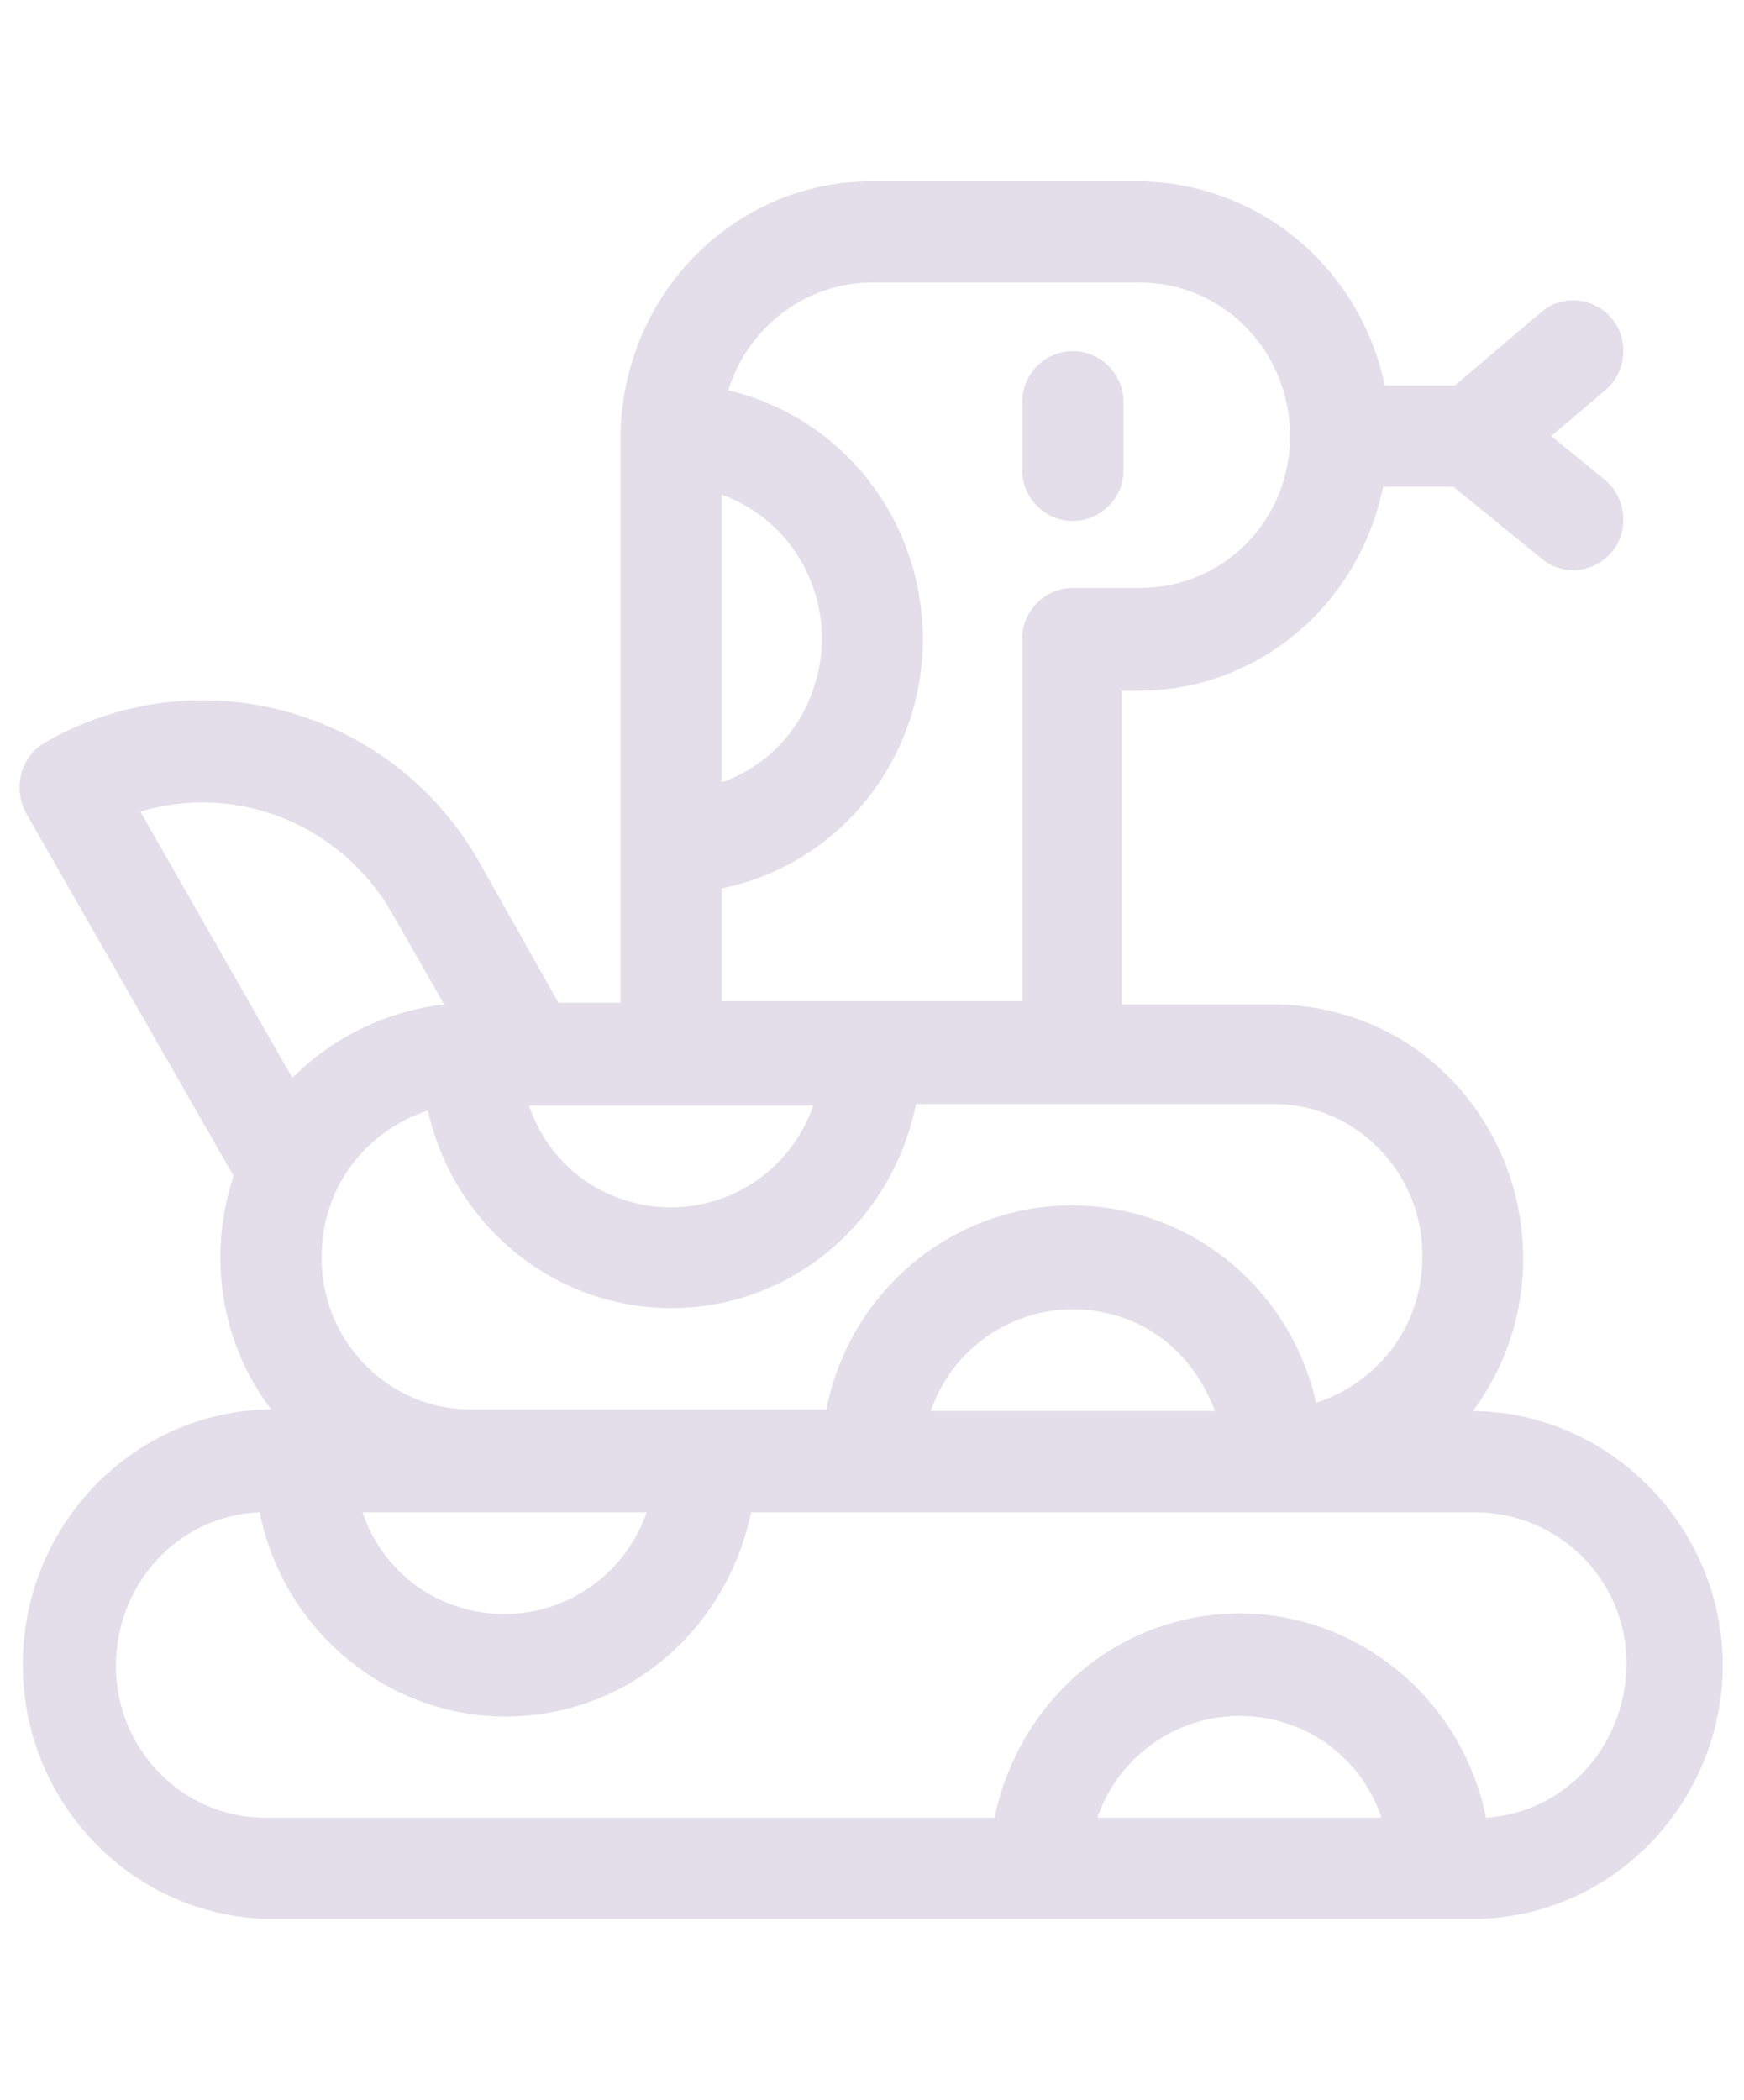 <?xml version="1.0" encoding="utf-8"?>
<!-- Generator: Adobe Illustrator 24.2.1, SVG Export Plug-In . SVG Version: 6.00 Build 0)  -->
<svg version="1.1" id="Layer_1" xmlns="http://www.w3.org/2000/svg" xmlns:xlink="http://www.w3.org/1999/xlink" x="0px" y="0px"
	 viewBox="0 0 106.8 128.6" style="enable-background:new 0 0 106.8 128.6;" xml:space="preserve">
<style type="text/css">
	.st0{fill:#E2DFEB;}
</style>
<g>
	<path class="st0" d="M90.4,86.4h-0.2c5.1-6.9,3.7-16.6-3-21.8c-2.6-2-5.9-3.1-9.2-3.1h-9.3V42.3h1c7.3,0,13.5-5.2,15-12.5h4.3
		l5.4,4.4c1.3,1.1,3.2,0.9,4.3-0.4c1.1-1.3,0.9-3.3-0.4-4.4L95,26.7l3.3-2.8c1.3-1.1,1.5-3.1,0.4-4.4c-1.1-1.3-3-1.5-4.3-0.4
		l-5.3,4.5h-4.3c-1.5-7.2-7.7-12.4-15-12.5H53.4c-8.5,0-15.3,7-15.4,15.6v34.7h-3.8l-4.9-8.7C23.9,43.3,12,40.1,2.7,45.5
		c-0.7,0.4-1.2,1.1-1.4,1.9c-0.2,0.8-0.1,1.7,0.3,2.4l12.7,22.2c-1.6,4.9-0.8,10.2,2.3,14.3h-0.2c-8.5,0.2-15.2,7.4-15,16
		c0.2,8.3,6.8,15,15,15.2h74.1c8.5-0.2,15.2-7.4,15-16C105.2,93.3,98.6,86.6,90.4,86.4z M44.2,30.3c4.8,1.7,7.3,7.1,5.6,11.9
		c-0.9,2.7-3,4.8-5.6,5.7V30.3z M44.2,54.4c8.3-1.7,13.7-9.9,12-18.4c-1.2-6-5.7-10.7-11.6-12.1c1.2-3.9,4.8-6.6,8.8-6.6h16.4
		c5.1,0,9.2,4.2,9.2,9.4S74.9,36,69.8,36h-4.1c-1.7,0-3.1,1.4-3.1,3.1v22.2H44.2V54.4z M49.8,67.7c-1.7,4.9-7,7.4-11.8,5.7
		c-2.6-0.9-4.7-3-5.6-5.7H49.8z M41.1,80.1c7.3,0,13.5-5.2,15-12.5H78c5.1,0,9.2,4.3,9.1,9.4c0,4.1-2.6,7.6-6.5,8.9
		c-1.9-8.4-10.1-13.6-18.4-11.7c-5.9,1.4-10.4,6.1-11.6,12.1H28.8c-5.1,0-9.2-4.3-9.1-9.4c0-4.1,2.6-7.6,6.5-8.9
		C27.8,75.1,34,80.1,41.1,80.1z M74.4,86.4H57c1.7-4.9,7-7.4,11.8-5.7C71.4,81.6,73.4,83.7,74.4,86.4L74.4,86.4z M39.6,92.6
		c-1.7,4.9-7,7.4-11.8,5.7c-2.6-0.9-4.7-3-5.6-5.7H39.6z M8.6,49.7c5.9-1.8,12.3,0.8,15.4,6.2l3.2,5.6c-3.5,0.4-6.8,2-9.3,4.5
		L8.6,49.7z M67.2,111.3c1.7-4.9,7-7.4,11.8-5.7c2.6,0.9,4.7,3,5.6,5.7H67.2z M91,111.3c-1.7-8.4-9.8-13.9-18.1-12.2
		c-6,1.2-10.7,6-12,12.2H16.4c-5.1,0.1-9.3-4.1-9.3-9.3c0-5,3.8-9.2,8.8-9.4c1.7,8.4,9.8,13.9,18.1,12.2c6-1.2,10.7-6,12-12.2h44.5
		c5.1,0.1,9.2,4.3,9.1,9.4C99.5,107,95.8,111,91,111.3L91,111.3z"/>
	<path class="st0" d="M65.7,31.9c-1.7,0-3.1-1.4-3.1-3.1c0,0,0,0,0,0v-4.2c0-1.7,1.4-3.1,3.1-3.1c1.7,0,3.1,1.4,3.1,3.1c0,0,0,0,0,0
		v4.2C68.8,30.5,67.4,31.9,65.7,31.9z"/>
</g>
</svg>
